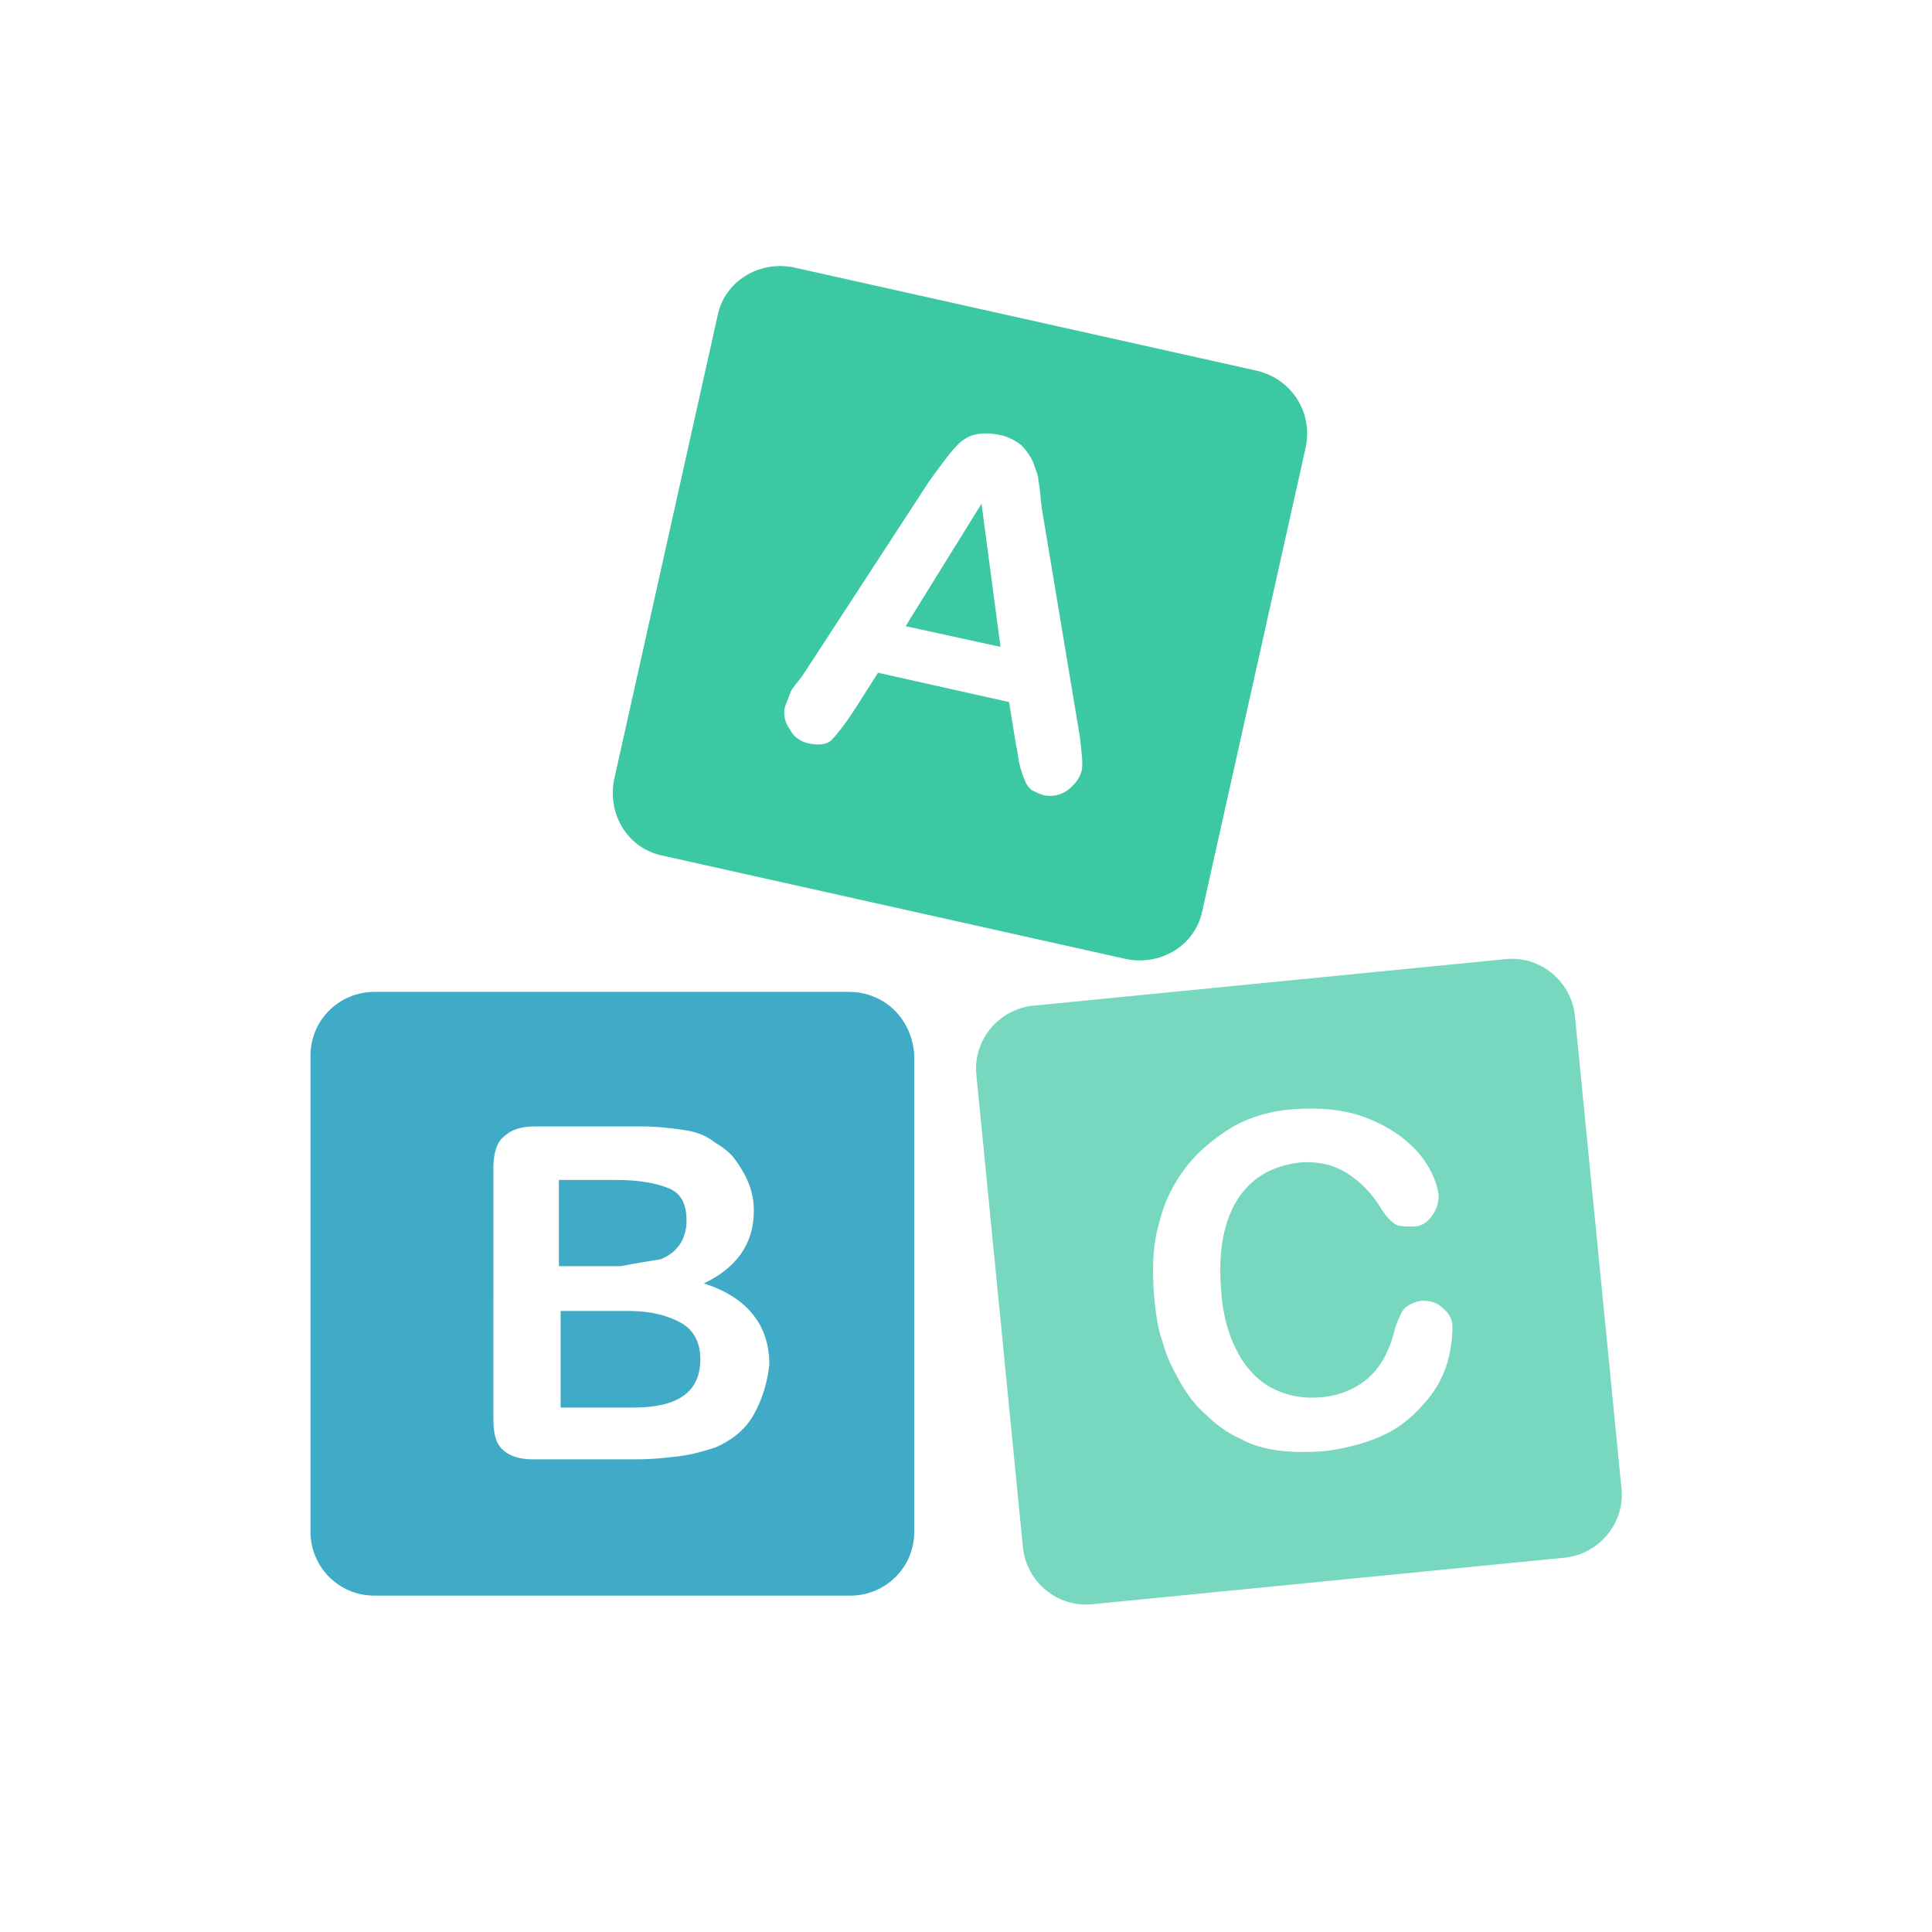 <svg xmlns="http://www.w3.org/2000/svg" xmlns:xlink="http://www.w3.org/1999/xlink" id="Layer_1" width="112" height="112" x="0" style="enable-background:new 0 0 112 112" y="0" version="1.1" viewBox="0 0 112 112" xml:space="preserve"><style type="text/css">.st6{fill:#33c5a0}.st9{opacity:.95}.st10{fill:#36a7c3}.st11{fill:#70d6bc}</style><g class="st9"><g><path d="M72.9,21.5l-26.9-6c-2-0.4-4,0.8-4.4,2.8l-6,26.9c-0.4,2,0.8,4,2.8,4.4l26.9,6c2,0.4,4-0.8,4.4-2.8l6-26.9 C76.1,23.9,74.9,22,72.9,21.5z M62.7,44.7c-0.1,0.4-0.4,0.8-0.8,1.1c-0.4,0.3-0.9,0.4-1.4,0.3c-0.3-0.1-0.5-0.2-0.7-0.3 c-0.2-0.2-0.3-0.3-0.4-0.6c-0.1-0.2-0.2-0.5-0.3-0.9c-0.1-0.4-0.1-0.8-0.2-1.1l-0.4-2.5l-7.6-1.7l-1.4,2.2c-0.6,0.9-1,1.4-1.3,1.7 c-0.3,0.3-0.8,0.3-1.3,0.2c-0.5-0.1-0.9-0.4-1.1-0.8c-0.3-0.4-0.4-0.9-0.3-1.3c0.1-0.3,0.2-0.5,0.3-0.8c0.1-0.3,0.4-0.6,0.7-1 L53.8,28c0.2-0.3,0.5-0.7,0.8-1.1c0.3-0.4,0.6-0.8,0.9-1.1c0.3-0.3,0.6-0.5,1-0.6c0.4-0.1,0.9-0.1,1.4,0c0.5,0.1,0.9,0.3,1.3,0.6 c0.3,0.3,0.5,0.6,0.7,1c0.1,0.4,0.3,0.7,0.3,1.1c0.1,0.4,0.1,0.9,0.2,1.6l2.2,13.2C62.7,43.6,62.8,44.3,62.7,44.7z" class="st6"/><polygon points="52.5 36.3 58 37.5 56.9 29.2" class="st6"/></g><g><path d="M39.5,76.7c-0.7-0.4-1.7-0.7-3-0.7h-4v5.6h4.2c2.6,0,3.9-0.9,3.9-2.8C40.6,77.8,40.2,77.1,39.5,76.7z" class="st10"/><path d="M38.3,73c0.5-0.2,0.9-0.5,1.2-1c0.2-0.4,0.3-0.8,0.3-1.2c0-1-0.3-1.6-1-1.9c-0.7-0.3-1.7-0.5-3.2-0.5h-3.2v5 H36C37,73.2,37.7,73.1,38.3,73z" class="st10"/><path d="M49.2,57.5H21.7c-2,0-3.7,1.6-3.7,3.7v27.6c0,2,1.6,3.7,3.7,3.7h27.6c2,0,3.7-1.6,3.7-3.7V61.2 C52.9,59.1,51.3,57.5,49.2,57.5z M43.7,82c-0.5,0.9-1.3,1.5-2.2,1.9c-0.6,0.2-1.3,0.4-2,0.5c-0.8,0.1-1.6,0.2-2.7,0.2h-5.9 c-0.8,0-1.4-0.2-1.8-0.6c-0.4-0.4-0.5-1-0.5-1.8V67.7c0-0.8,0.2-1.5,0.6-1.8c0.4-0.4,1-0.6,1.8-0.6h6.2c0.9,0,1.7,0.1,2.4,0.2 c0.7,0.1,1.3,0.3,1.8,0.7c0.5,0.3,0.9,0.6,1.2,1c0.3,0.4,0.6,0.9,0.8,1.4c0.2,0.5,0.3,1,0.3,1.6c0,1.9-1,3.3-2.9,4.2 c2.5,0.8,3.8,2.4,3.8,4.7C44.5,80.1,44.2,81.1,43.7,82z" class="st10"/></g><path d="M94,86.3l-2.7-27.4c-0.2-2-2-3.5-4-3.3l-27.4,2.7c-2,0.2-3.5,2-3.3,4l2.7,27.4c0.2,2,2,3.5,4,3.3l27.4-2.7 C92.7,90.1,94.2,88.3,94,86.3z M83.9,79c-0.2,0.7-0.6,1.5-1.2,2.2c-0.6,0.7-1.3,1.4-2.3,1.9c-1,0.5-2.1,0.8-3.4,1 c-1,0.1-1.9,0.1-2.8,0c-0.8-0.1-1.6-0.3-2.3-0.7c-0.7-0.3-1.4-0.8-2-1.4c-0.6-0.5-1.1-1.2-1.5-1.9c-0.4-0.7-0.8-1.5-1-2.3 c-0.3-0.8-0.4-1.7-0.5-2.7c-0.1-1.5-0.1-2.9,0.3-4.2c0.3-1.3,0.9-2.4,1.6-3.3c0.7-0.9,1.7-1.7,2.7-2.3c1.1-0.6,2.2-0.9,3.5-1 c1.5-0.1,2.9,0,4.2,0.5c1.3,0.5,2.3,1.2,3,2c0.7,0.8,1.1,1.7,1.2,2.5c0,0.4-0.1,0.8-0.4,1.2c-0.3,0.4-0.6,0.6-1.1,0.6 c-0.5,0-0.9,0-1.1-0.2c-0.3-0.2-0.6-0.6-0.9-1.1c-0.6-0.9-1.3-1.5-2-1.9c-0.7-0.4-1.6-0.6-2.6-0.5c-1.6,0.2-2.8,0.9-3.6,2.2 c-0.8,1.3-1.1,3.1-0.9,5.3c0.1,1.5,0.5,2.7,1,3.6c0.5,0.9,1.2,1.6,2,2c0.8,0.4,1.7,0.6,2.8,0.5c1.1-0.1,2-0.5,2.7-1.1 c0.7-0.6,1.2-1.5,1.5-2.6c0.1-0.5,0.3-0.9,0.5-1.3c0.2-0.3,0.6-0.5,1.1-0.6c0.5,0,0.9,0.1,1.2,0.4c0.4,0.3,0.6,0.7,0.6,1.1 C84.2,77.6,84.1,78.3,83.9,79z" class="st11"/></g></svg>
